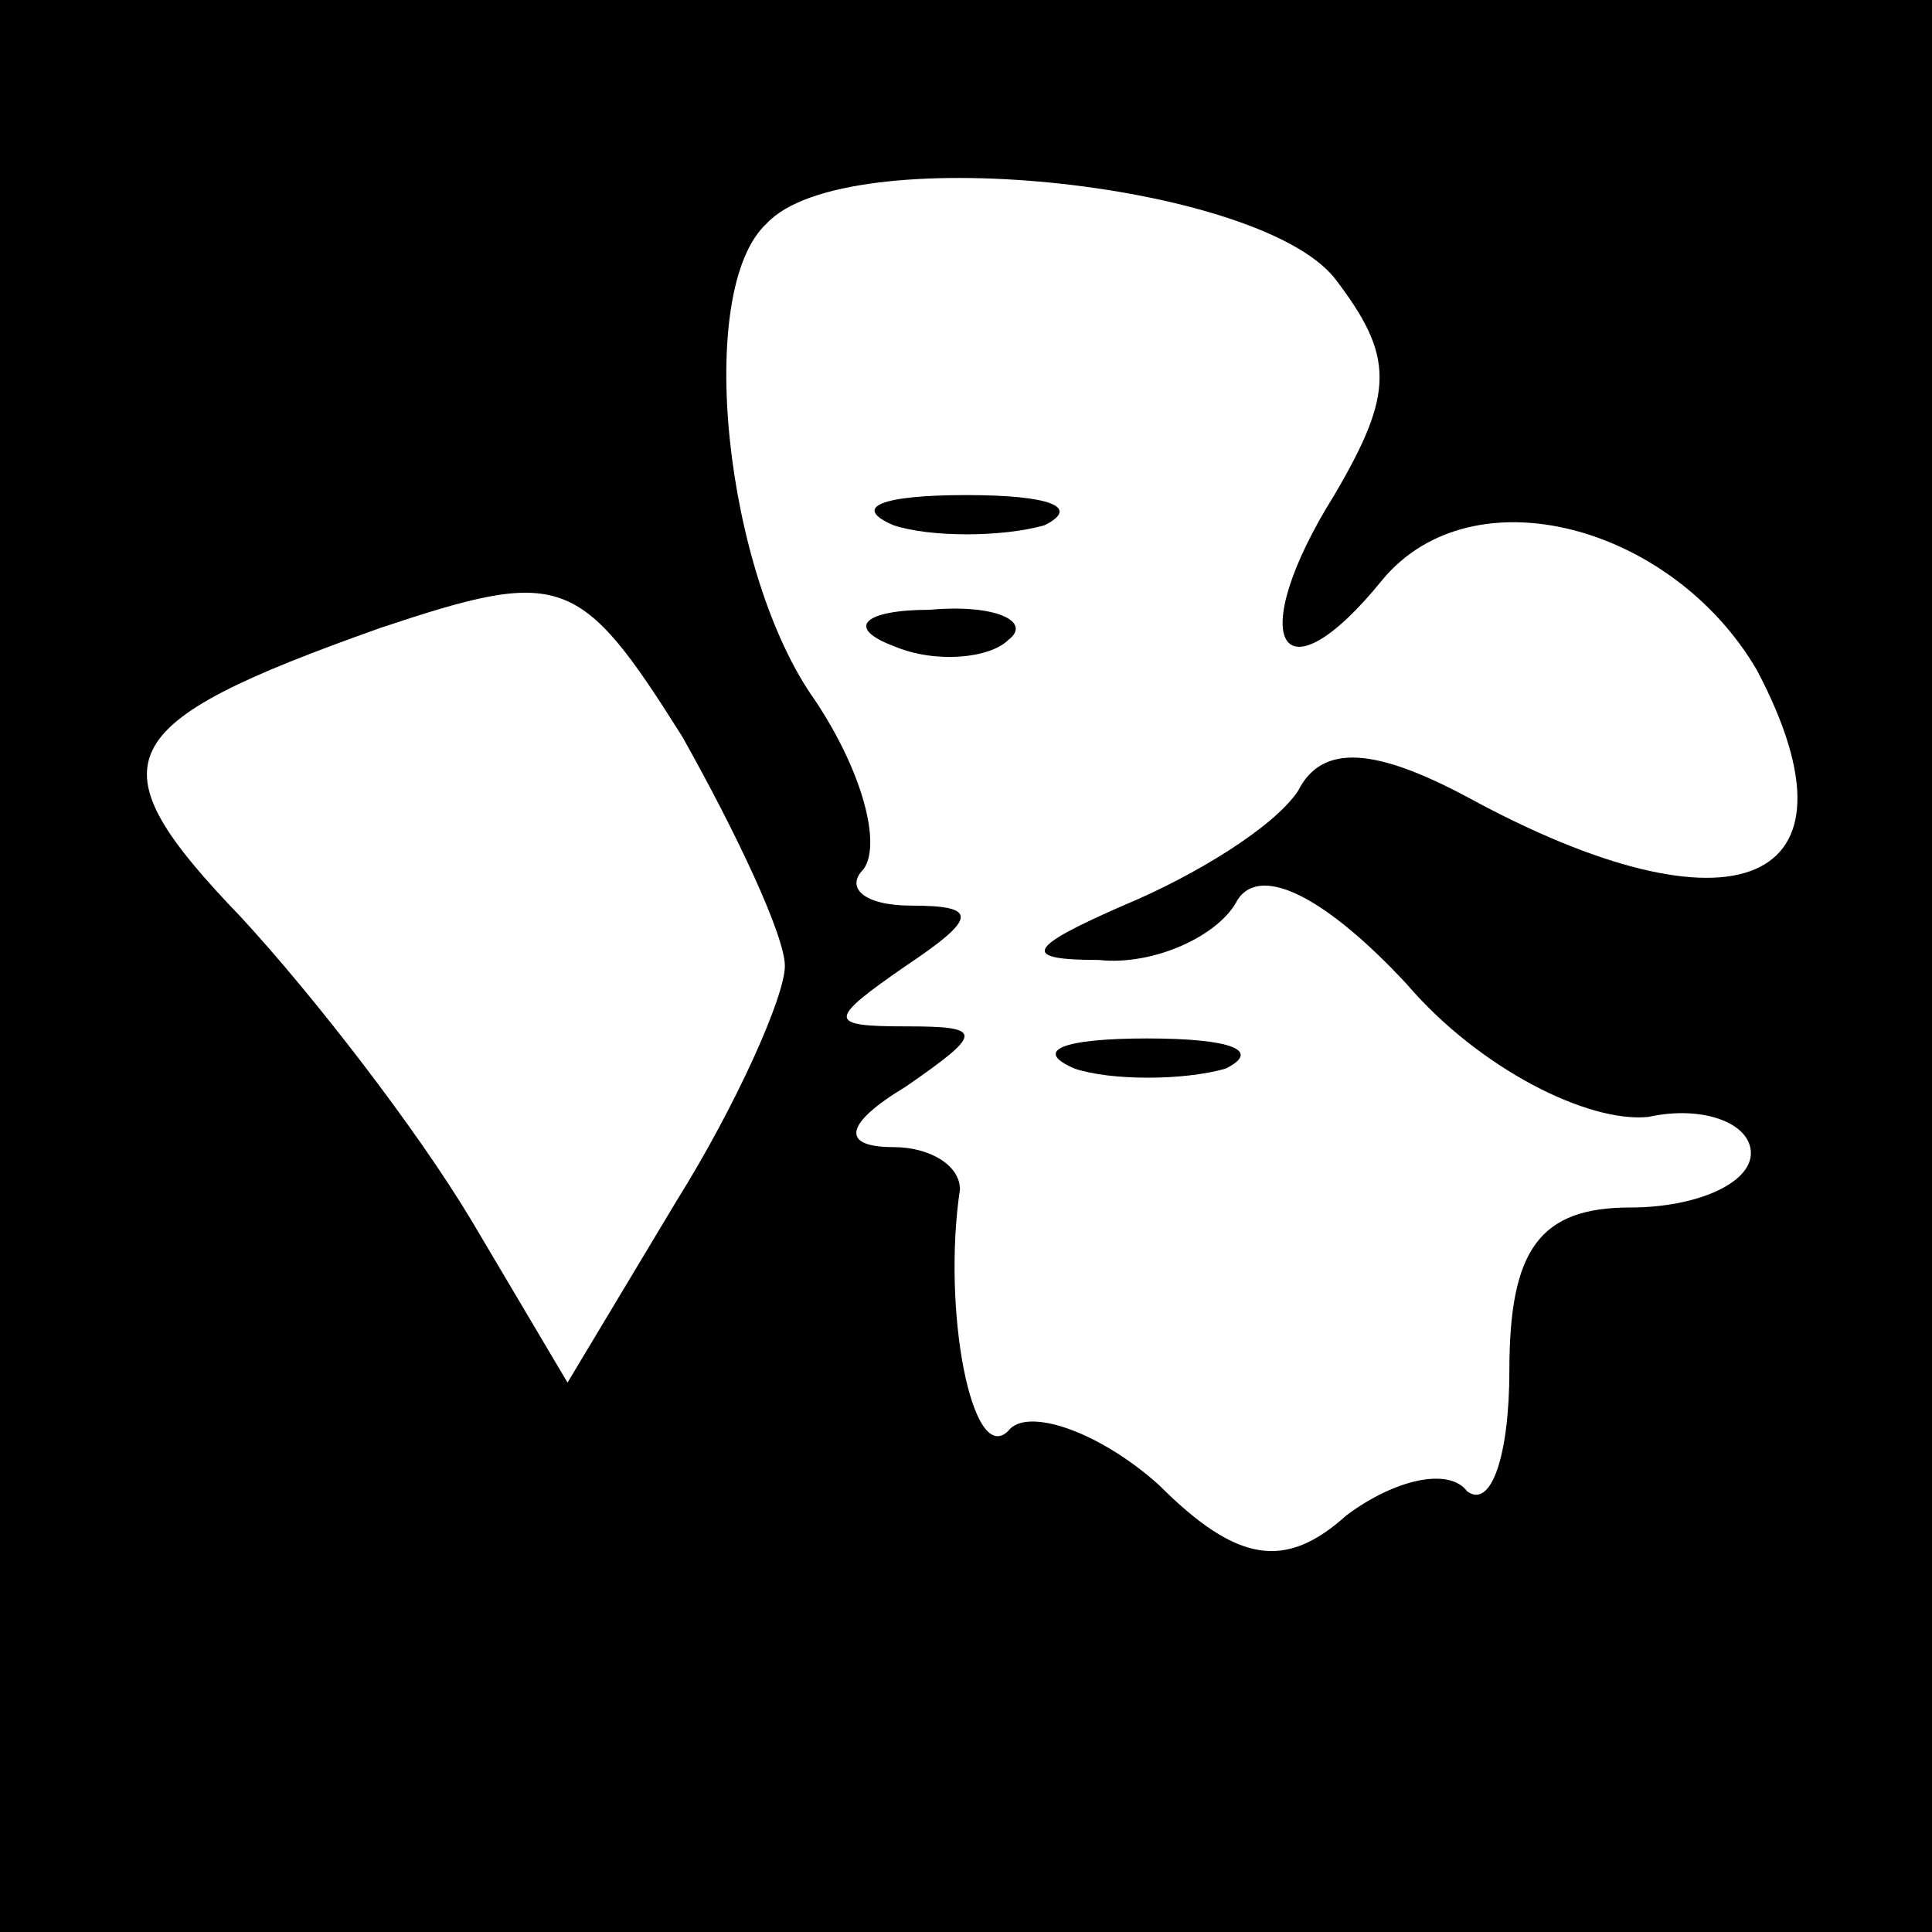 <?xml version="1.0" standalone="no"?>
<!DOCTYPE svg PUBLIC "-//W3C//DTD SVG 20010904//EN"
 "http://www.w3.org/TR/2001/REC-SVG-20010904/DTD/svg10.dtd">
<svg version="1.0" xmlns="http://www.w3.org/2000/svg"
 width="32pt" height="32pt" viewBox="0 0 32 32"
 preserveAspectRatio="xMidYMid meet">
<rect x="0" y="0" width="32" height="32" fill="#808080" stroke="none"/>
<g transform="translate(0,32) scale(0.1,-0.1)"
fill="#000000" stroke="none">
<path fill="#000000" stroke="none" d="M0 160 l0 -160 160 0 160 0 0 160 0
160 -160 0 -160 0 0 -160z"/>
<path fill="#ffffff" stroke="none" d="M221 274 c10 -13 10 -19 0 -36 -15 -24
-9 -35 8 -14 15 18 48 9 62 -15 19 -36 -4 -45 -48 -21 -15 8 -24 9 -28 1 -4
-6 -17 -14 -29 -19 -16 -7 -17 -9 -4 -9 9 -1 20 4 23 10 4 6 15 0 28 -14 12
-14 30 -23 40 -22 9 2 17 -1 17 -6 0 -5 -9 -9 -20 -9 -15 0 -20 -7 -20 -27 0
-14 -3 -23 -7 -20 -3 4 -12 2 -20 -4 -10 -9 -18 -8 -31 5 -10 9 -22 13 -25 9
-6 -6 -11 20 -8 40 0 4 -5 7 -11 7 -9 0 -8 4 2 10 13 9 13 10 0 10 -13 0 -13
1 0 10 12 8 12 10 1 10 -8 0 -11 3 -8 6 3 4 0 16 -8 28 -15 21 -20 68 -8 79
13 14 81 7 94 -9z"/>
<path fill="#ffffff" stroke="none" d="M130 160 c0 -5 -8 -23 -18 -39 l-18
-30 -16 27 c-9 15 -26 37 -38 50 -25 26 -22 32 23 48 30 10 33 9 50 -18 9 -16
17 -33 17 -38z"/>
<path fill="#000000" stroke="none" d="M148 233 c6 -2 18 -2 25 0 6 3 1 5 -13
5 -14 0 -19 -2 -12 -5z"/>
<path fill="#000000" stroke="none" d="M148 213 c7 -3 16 -2 19 1 4 3 -2 6
-13 5 -11 0 -14 -3 -6 -6z"/>
<path fill="#000000" stroke="none" d="M178 143 c6 -2 18 -2 25 0 6 3 1 5 -13
5 -14 0 -19 -2 -12 -5z"/>
</g>
</svg>
